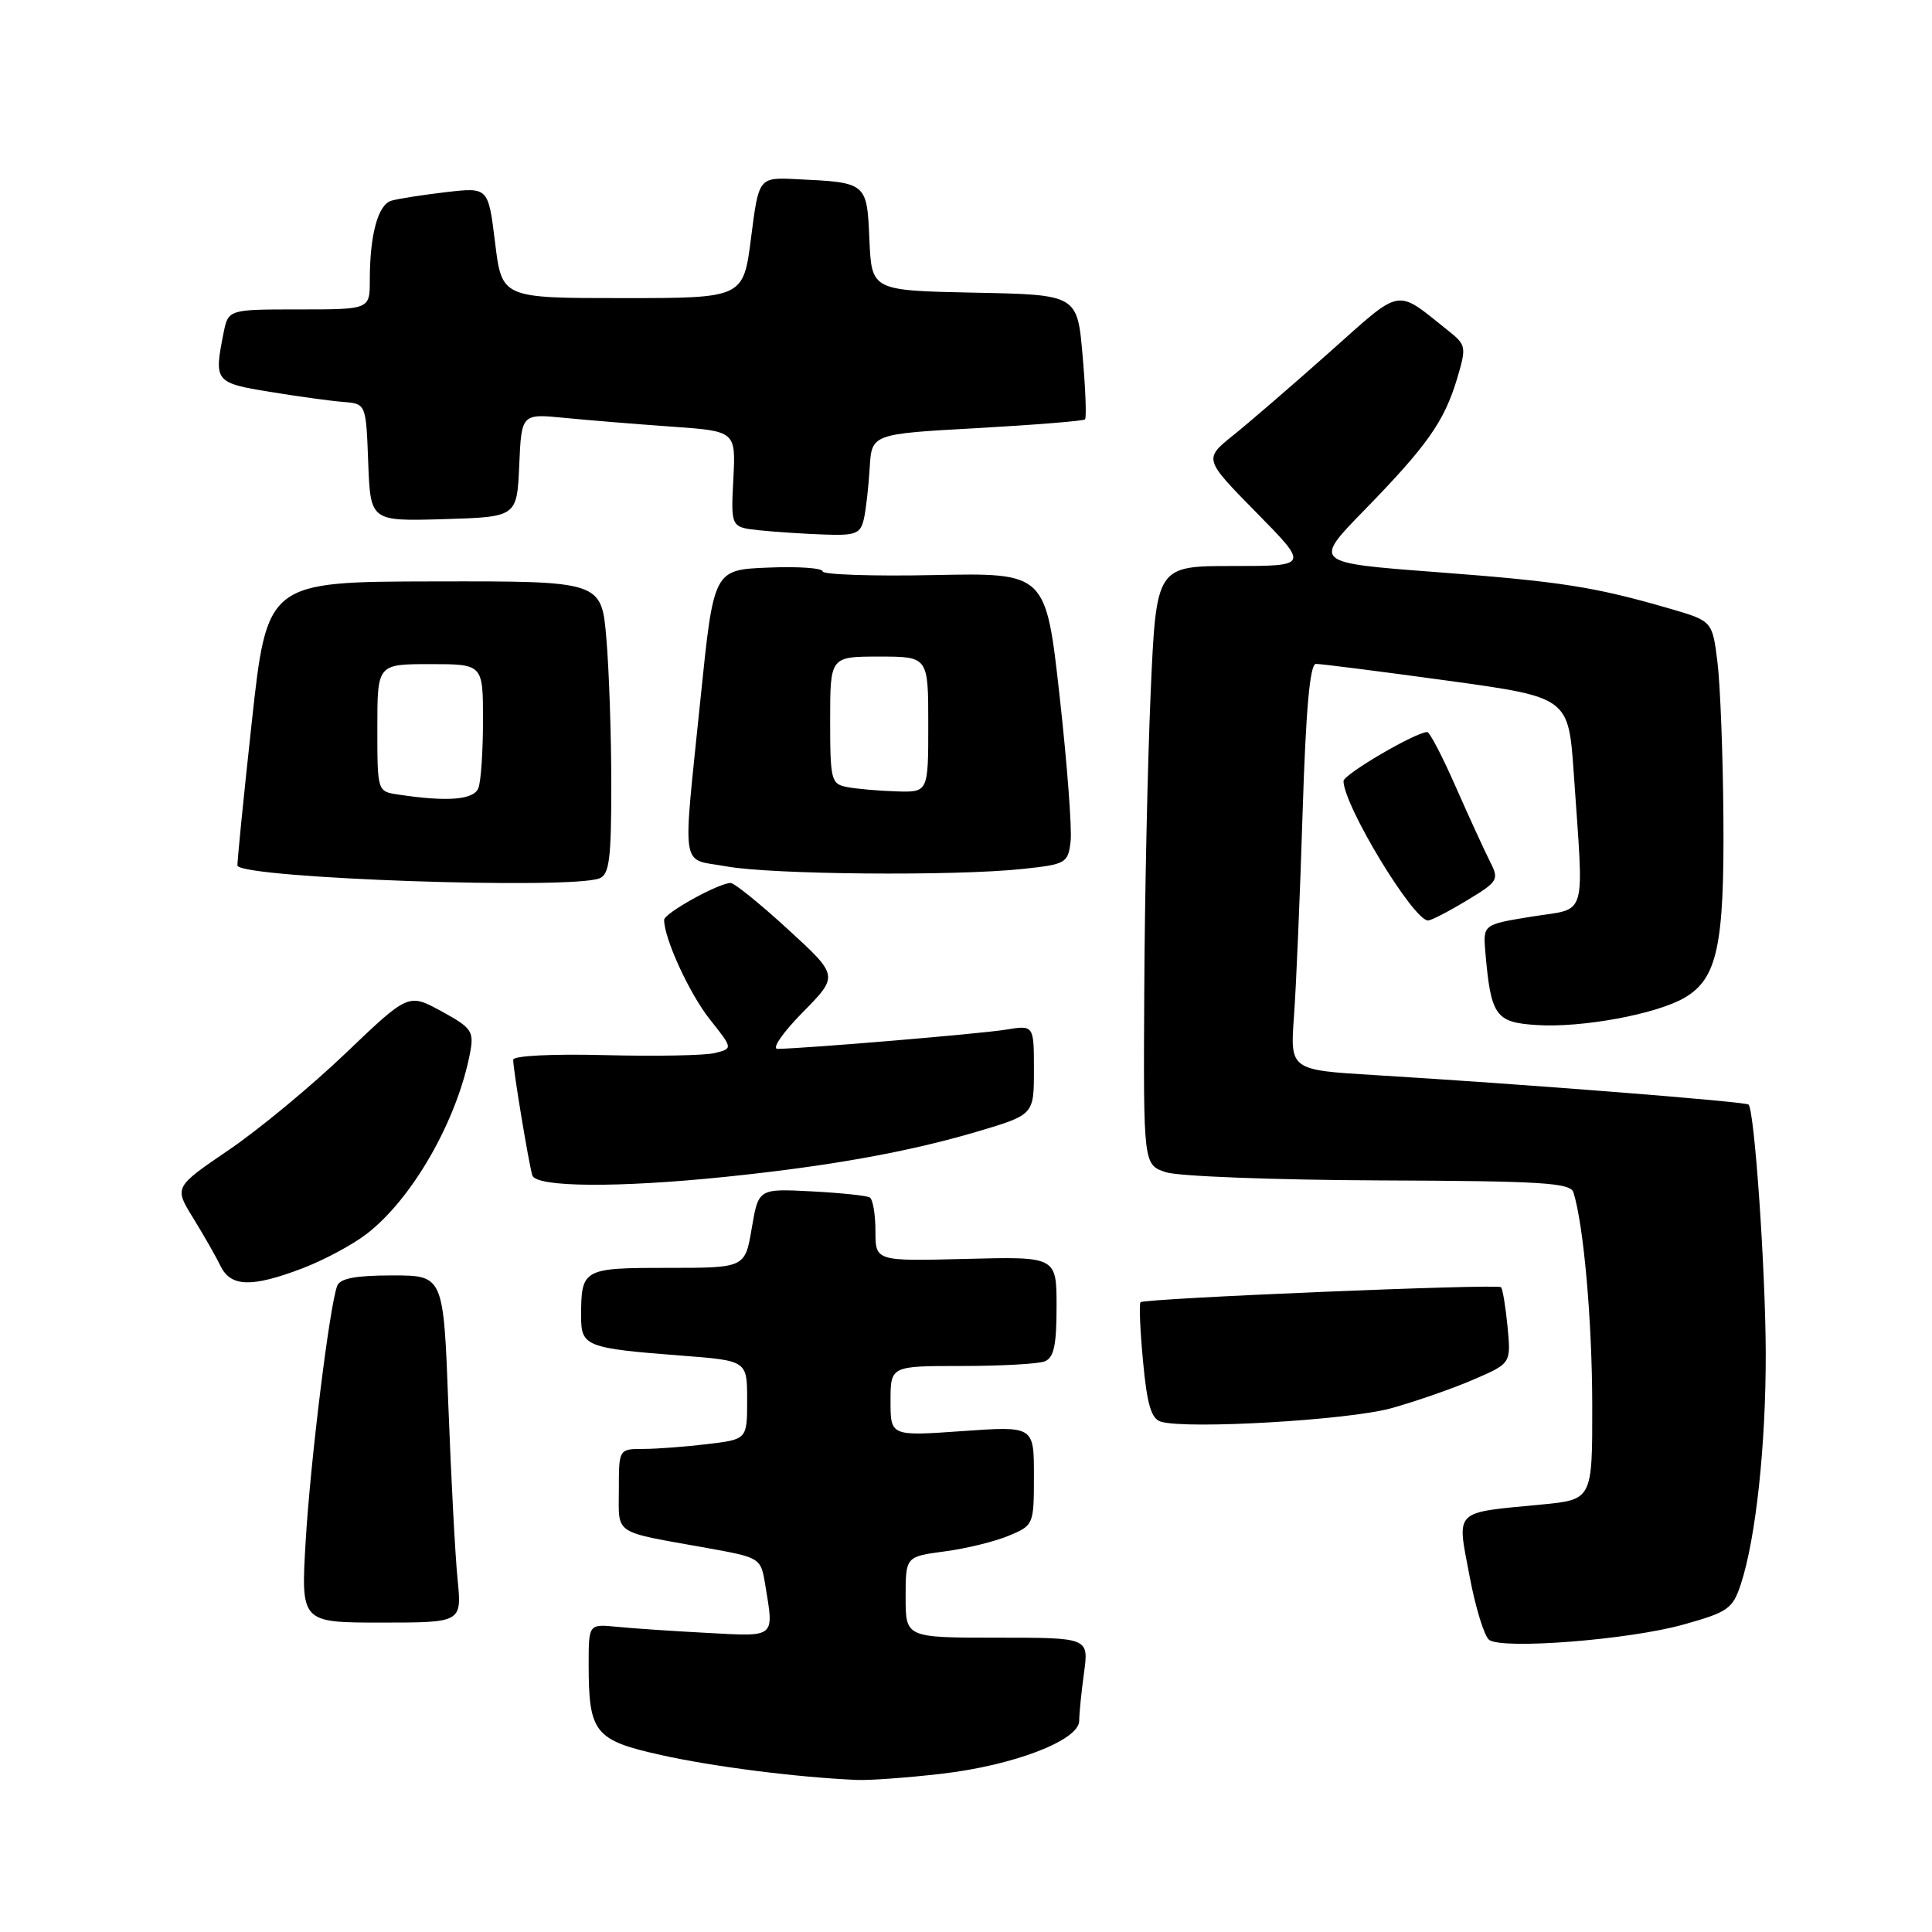 <?xml version="1.0" encoding="UTF-8" standalone="no"?>
<!DOCTYPE svg PUBLIC "-//W3C//DTD SVG 1.1//EN" "http://www.w3.org/Graphics/SVG/1.1/DTD/svg11.dtd" >
<svg xmlns="http://www.w3.org/2000/svg" xmlns:xlink="http://www.w3.org/1999/xlink" version="1.1" viewBox="0 0 256 256">
 <g >
 <path fill="currentColor"
d=" M 124.70 235.04 C 134.30 233.94 143.00 230.60 143.00 228.02 C 143.00 227.06 143.29 224.19 143.64 221.64 C 144.27 217.00 144.27 217.00 132.14 217.00 C 120.00 217.00 120.00 217.00 120.00 211.63 C 120.00 206.26 120.00 206.26 125.17 205.57 C 128.01 205.20 131.84 204.26 133.67 203.49 C 136.96 202.12 137.00 202.03 137.00 195.53 C 137.00 188.96 137.00 188.96 127.50 189.63 C 118.00 190.30 118.00 190.30 118.00 185.65 C 118.00 181.00 118.00 181.00 127.42 181.00 C 132.60 181.00 137.55 180.73 138.42 180.39 C 139.64 179.92 140.00 178.28 140.00 173.14 C 140.00 166.50 140.00 166.50 128.00 166.81 C 116.00 167.12 116.00 167.12 116.00 163.12 C 116.00 160.92 115.66 158.92 115.25 158.67 C 114.84 158.42 111.35 158.06 107.50 157.86 C 100.50 157.50 100.50 157.50 99.61 162.75 C 98.72 168.00 98.72 168.00 88.47 168.00 C 77.20 168.00 77.00 168.11 77.00 174.47 C 77.00 178.40 77.67 178.66 90.36 179.63 C 99.00 180.30 99.00 180.30 99.00 185.51 C 99.00 190.72 99.00 190.72 93.75 191.35 C 90.86 191.70 87.04 191.99 85.25 191.99 C 82.00 192.00 82.00 192.00 82.00 197.39 C 82.00 203.47 81.07 202.86 93.65 205.11 C 100.75 206.39 100.81 206.42 101.39 209.95 C 102.57 217.10 102.87 216.86 93.75 216.37 C 89.21 216.13 83.81 215.77 81.75 215.56 C 78.00 215.19 78.00 215.19 78.00 220.53 C 78.00 229.62 78.78 230.59 87.58 232.55 C 94.54 234.10 105.56 235.50 113.50 235.85 C 115.15 235.93 120.19 235.56 124.70 235.04 Z  M 223.00 215.28 C 228.99 213.61 229.59 213.19 230.68 209.88 C 232.67 203.79 234.00 191.39 233.97 179.18 C 233.93 168.08 232.48 147.15 231.69 146.36 C 231.30 145.97 201.63 143.63 182.22 142.46 C 170.94 141.78 170.94 141.78 171.46 134.64 C 171.75 130.71 172.26 118.61 172.60 107.75 C 173.03 94.01 173.57 87.99 174.36 87.97 C 174.99 87.96 182.78 88.95 191.67 90.17 C 207.83 92.39 207.83 92.39 208.53 102.44 C 209.88 122.17 210.44 120.25 203.00 121.45 C 196.50 122.50 196.50 122.50 196.82 126.20 C 197.55 134.60 198.16 135.47 203.57 135.82 C 209.58 136.22 219.52 134.38 223.24 132.19 C 227.55 129.65 228.49 125.27 228.36 108.32 C 228.30 99.97 227.94 90.70 227.57 87.71 C 226.89 82.28 226.89 82.28 221.20 80.63 C 211.22 77.74 206.87 77.06 190.24 75.80 C 173.97 74.57 173.97 74.57 180.84 67.54 C 189.12 59.04 191.37 55.85 193.08 50.15 C 194.32 45.98 194.27 45.71 191.94 43.85 C 184.81 38.17 185.95 37.97 176.20 46.64 C 171.34 50.96 165.60 55.92 163.43 57.66 C 159.50 60.82 159.50 60.82 166.47 67.91 C 173.45 75.00 173.45 75.00 163.33 75.00 C 153.21 75.00 153.21 75.00 152.47 91.75 C 152.07 100.96 151.68 118.81 151.62 131.42 C 151.50 154.34 151.50 154.34 154.50 155.33 C 156.15 155.87 168.87 156.35 182.76 156.41 C 204.29 156.49 208.09 156.72 208.49 158.00 C 209.85 162.36 210.96 174.95 210.98 186.11 C 211.00 198.71 211.00 198.71 204.25 199.36 C 192.47 200.49 193.04 199.93 194.72 208.82 C 195.51 213.04 196.69 216.85 197.33 217.30 C 199.17 218.59 215.82 217.28 223.00 215.28 Z  M 60.63 209.25 C 60.31 206.09 59.77 195.74 59.41 186.25 C 58.77 169.00 58.77 169.00 51.99 169.00 C 47.15 169.00 45.06 169.39 44.68 170.38 C 43.67 173.03 41.13 193.58 40.50 204.25 C 39.87 215.00 39.87 215.00 50.53 215.00 C 61.20 215.00 61.20 215.00 60.63 209.25 Z  M 184.34 186.60 C 187.55 185.71 192.44 184.01 195.20 182.82 C 200.22 180.66 200.22 180.66 199.76 175.81 C 199.50 173.14 199.11 170.78 198.89 170.56 C 198.42 170.09 151.66 172.04 151.13 172.55 C 150.92 172.75 151.07 176.28 151.46 180.40 C 151.99 186.13 152.55 188.00 153.83 188.38 C 157.29 189.42 178.69 188.17 184.34 186.60 Z  M 40.05 168.07 C 42.84 167.01 46.65 164.98 48.53 163.54 C 54.62 158.90 60.61 148.42 62.30 139.44 C 62.82 136.65 62.50 136.19 58.50 134.00 C 54.12 131.61 54.12 131.61 45.81 139.55 C 41.24 143.92 34.25 149.71 30.28 152.40 C 23.07 157.31 23.07 157.31 25.60 161.40 C 26.99 163.66 28.62 166.51 29.22 167.75 C 30.58 170.54 33.34 170.62 40.05 168.07 Z  M 96.10 155.94 C 109.87 154.53 120.42 152.63 129.50 149.94 C 137.00 147.71 137.00 147.71 137.00 141.77 C 137.00 135.82 137.00 135.82 133.25 136.44 C 129.94 136.98 106.88 138.92 103.04 138.98 C 102.22 138.99 103.70 136.85 106.35 134.15 C 111.13 129.30 111.13 129.30 104.42 123.15 C 100.73 119.77 97.31 117.00 96.82 117.00 C 95.23 117.00 88.00 121.01 88.00 121.89 C 88.00 124.36 91.35 131.66 94.05 135.06 C 97.12 138.93 97.12 138.93 94.74 139.53 C 93.44 139.86 86.89 139.98 80.18 139.81 C 73.22 139.63 68.00 139.89 68.00 140.42 C 68.00 141.77 70.08 154.29 70.54 155.75 C 71.04 157.32 81.84 157.41 96.10 155.94 Z  M 194.32 119.34 C 198.55 116.79 198.67 116.58 197.40 114.09 C 196.68 112.67 194.65 108.24 192.89 104.25 C 191.14 100.26 189.44 97.00 189.12 97.00 C 187.60 97.00 178.01 102.62 178.02 103.50 C 178.09 106.81 187.22 121.88 189.21 121.97 C 189.60 121.99 191.90 120.80 194.32 119.34 Z  M 79.42 116.39 C 80.74 115.89 81.00 113.83 81.00 104.04 C 81.00 97.59 80.71 88.86 80.35 84.65 C 79.71 77.00 79.71 77.00 57.55 77.04 C 35.39 77.08 35.39 77.08 33.35 95.79 C 32.23 106.08 31.38 114.60 31.47 114.73 C 32.61 116.40 75.51 117.89 79.42 116.39 Z  M 135.50 115.14 C 141.25 114.53 141.52 114.37 141.86 111.50 C 142.06 109.85 141.40 101.17 140.40 92.20 C 138.58 75.90 138.58 75.90 123.79 76.20 C 115.65 76.37 109.00 76.14 109.00 75.71 C 109.00 75.27 105.75 75.04 101.78 75.21 C 94.57 75.50 94.57 75.50 92.83 92.50 C 90.43 115.97 90.08 113.68 96.25 114.80 C 102.23 115.89 126.51 116.10 135.50 115.14 Z  M 114.47 68.75 C 114.75 67.51 115.09 64.47 115.24 62.00 C 115.50 57.50 115.50 57.50 129.44 56.73 C 137.10 56.30 143.55 55.78 143.77 55.57 C 143.98 55.35 143.84 51.55 143.45 47.12 C 142.75 39.05 142.75 39.05 129.12 38.78 C 115.50 38.50 115.50 38.50 115.20 31.76 C 114.87 24.17 114.88 24.18 105.52 23.74 C 100.54 23.50 100.54 23.50 99.52 31.50 C 98.50 39.50 98.50 39.50 82.50 39.50 C 66.50 39.50 66.50 39.50 65.60 32.15 C 64.70 24.81 64.70 24.81 59.10 25.46 C 56.02 25.82 52.77 26.33 51.87 26.59 C 50.09 27.10 49.00 31.09 49.00 37.13 C 49.00 41.00 49.00 41.00 39.63 41.00 C 30.25 41.00 30.25 41.00 29.62 44.13 C 28.34 50.56 28.47 50.73 35.75 51.92 C 39.46 52.53 43.85 53.13 45.50 53.26 C 48.50 53.50 48.50 53.50 48.79 61.29 C 49.09 69.07 49.09 69.07 58.79 68.79 C 68.50 68.50 68.50 68.50 68.80 61.66 C 69.10 54.81 69.10 54.81 74.80 55.37 C 77.93 55.68 84.33 56.20 89.00 56.53 C 97.50 57.13 97.50 57.13 97.17 63.50 C 96.84 69.87 96.84 69.87 100.67 70.27 C 102.78 70.49 106.63 70.74 109.23 70.83 C 113.39 70.98 114.02 70.73 114.47 68.75 Z  M 52.75 105.28 C 50.00 104.87 50.00 104.87 50.00 96.43 C 50.00 88.00 50.00 88.00 57.00 88.00 C 64.00 88.00 64.00 88.00 64.00 95.42 C 64.00 99.50 63.73 103.55 63.39 104.42 C 62.79 105.99 59.29 106.27 52.75 105.28 Z  M 112.25 104.29 C 110.13 103.89 110.00 103.38 110.00 95.43 C 110.00 87.00 110.00 87.00 116.50 87.00 C 123.00 87.00 123.00 87.00 123.00 96.00 C 123.00 105.00 123.00 105.00 118.75 104.86 C 116.41 104.79 113.49 104.53 112.25 104.29 Z "/>
</g>
</svg>